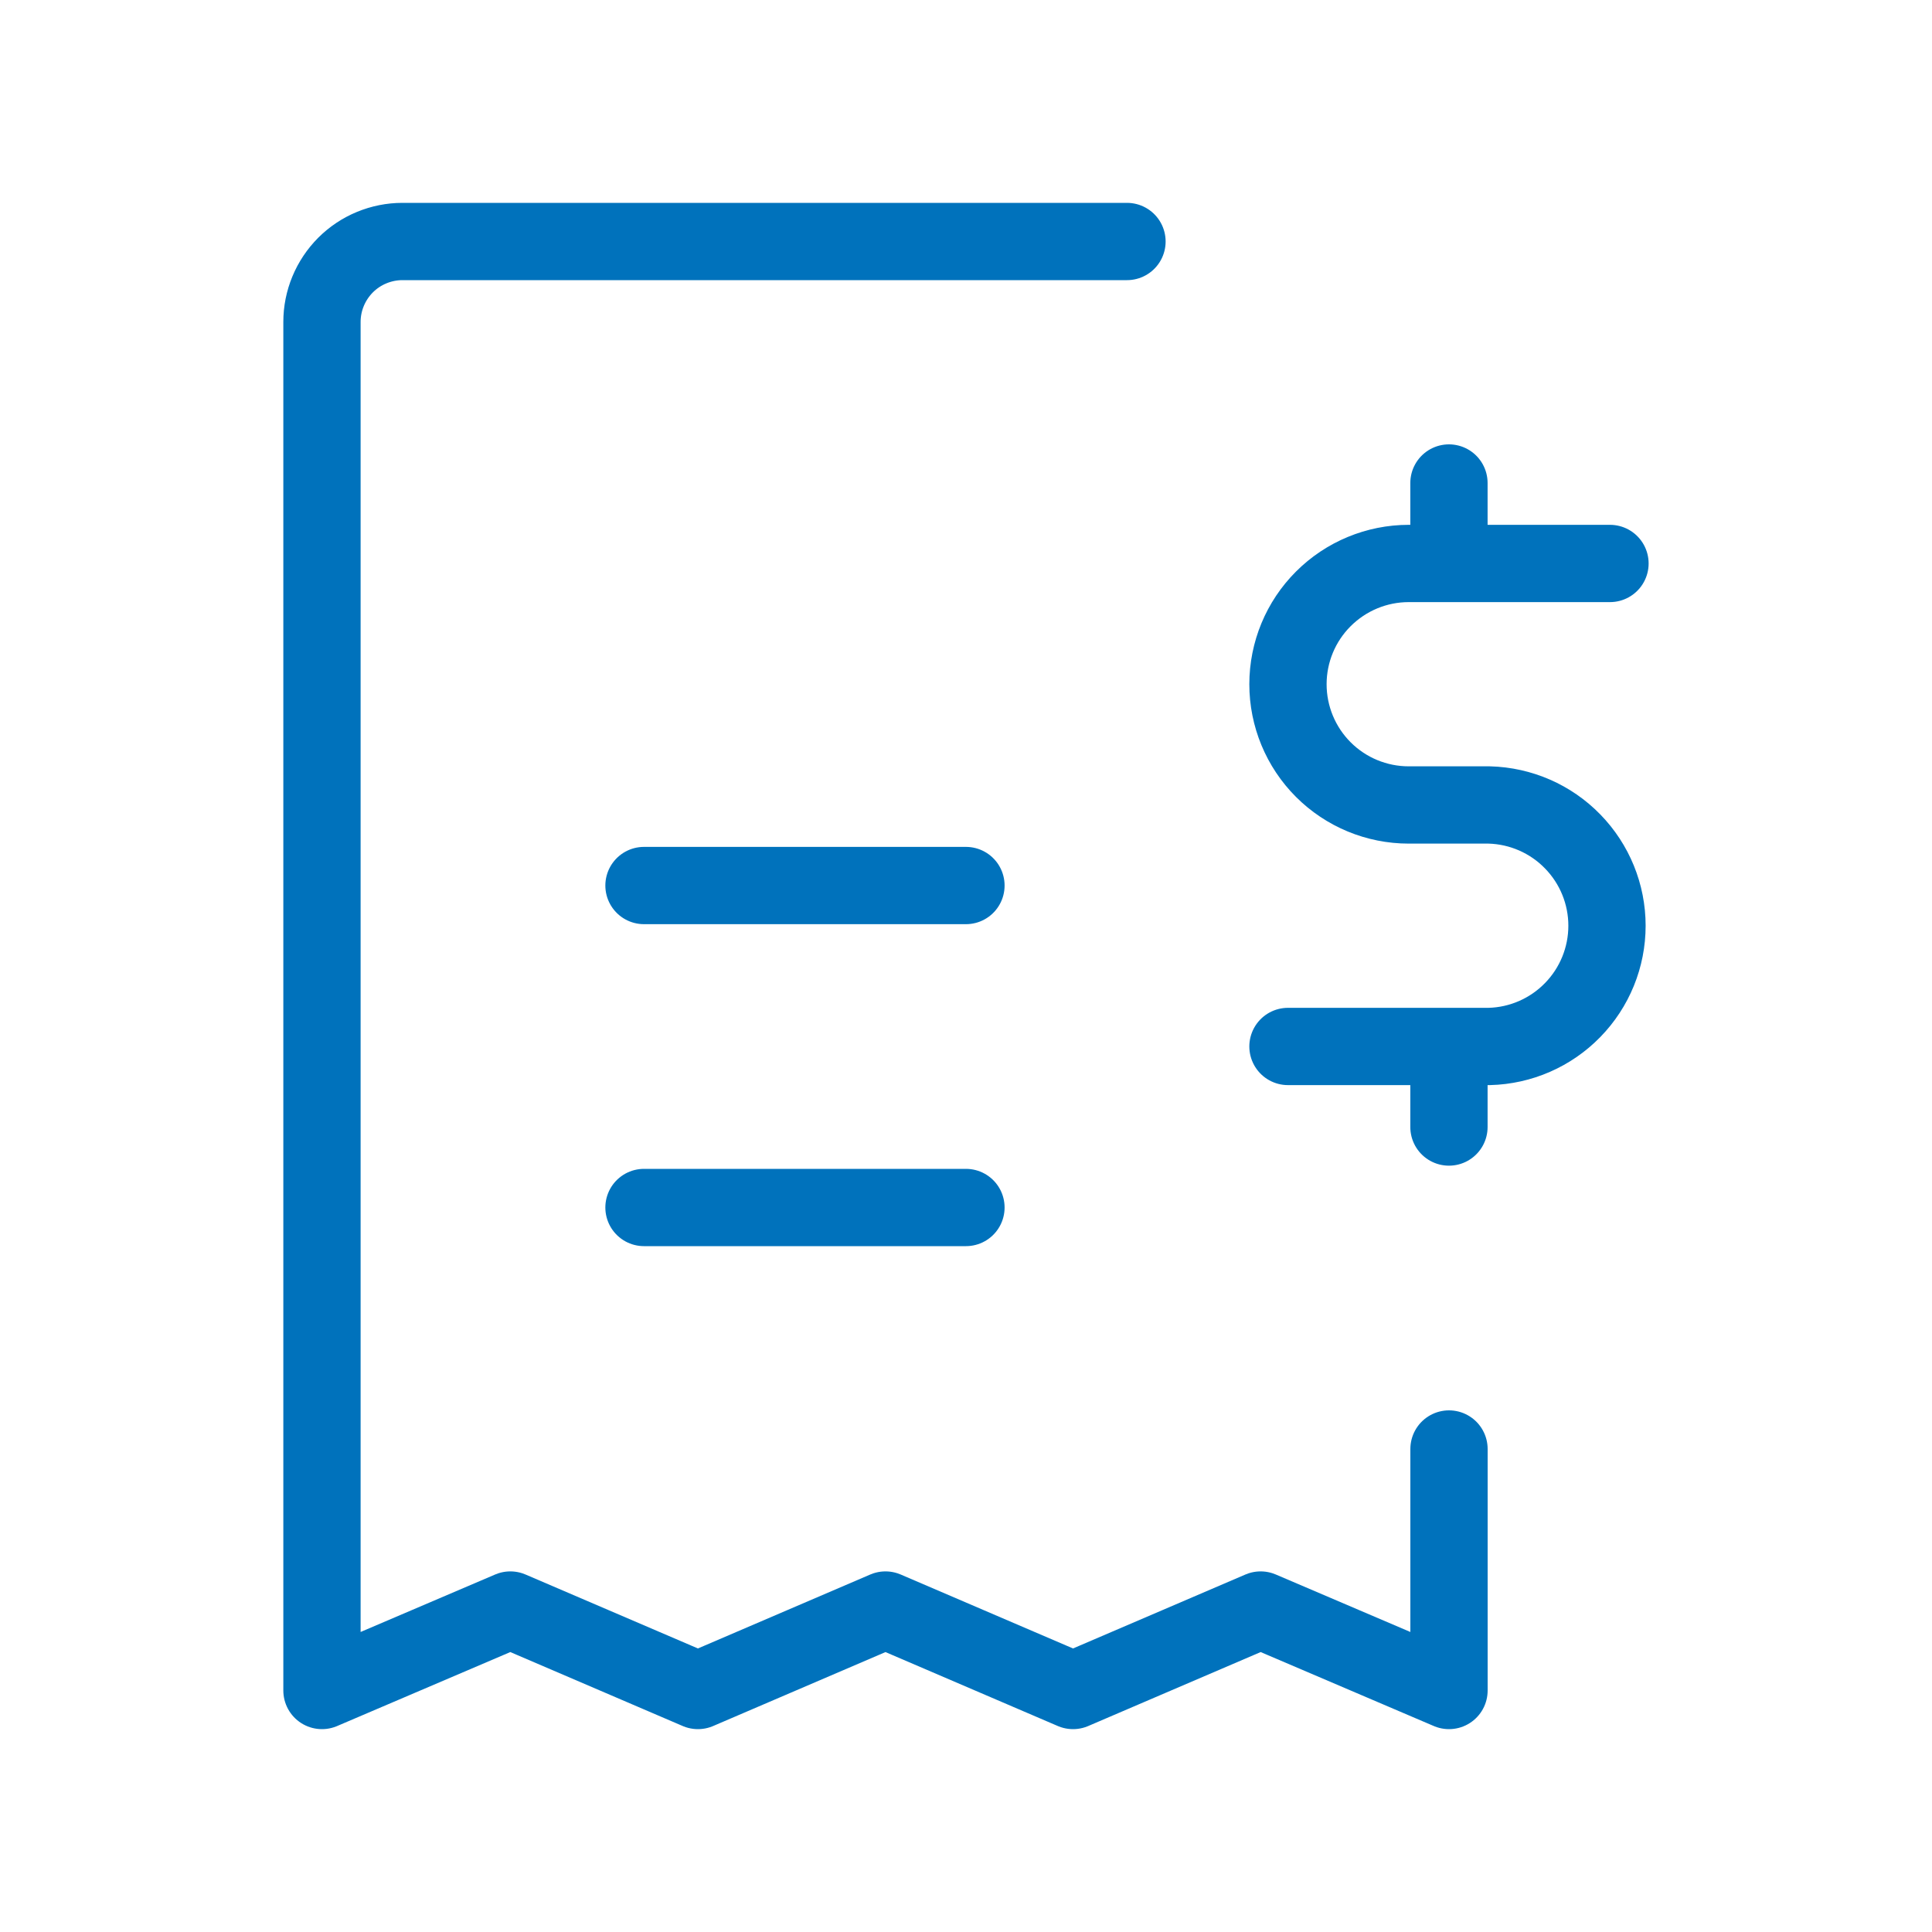 <svg width="40" height="40" viewBox="0 0 40 40" fill="none" xmlns="http://www.w3.org/2000/svg">
<path d="M26.666 21.666H30.833C31.485 21.65 32.105 21.379 32.56 20.912C33.016 20.445 33.271 19.819 33.271 19.166C33.271 18.514 33.016 17.888 32.56 17.421C32.105 16.953 31.485 16.683 30.833 16.666H29.166C28.503 16.666 27.867 16.403 27.398 15.934C26.929 15.465 26.666 14.829 26.666 14.166C26.666 13.503 26.929 12.867 27.398 12.399C27.867 11.93 28.503 11.666 29.166 11.666H33.333M19.999 18.334H13.333M29.999 11.666V10M29.999 23.334V21.666M19.999 25H13.333" stroke="#0072BC" stroke-width="1.6" stroke-linecap="round" stroke-linejoin="round"/>
<path d="M23.333 5H8.333C8.114 5 7.898 5.043 7.695 5.127C7.493 5.21 7.309 5.333 7.154 5.488C7 5.643 6.877 5.826 6.793 6.029C6.709 6.231 6.666 6.447 6.666 6.666V35L10.566 33.334L14.45 35L18.333 33.334L22.216 35L26.1 33.334L30 35V30" stroke="#0072BC" stroke-width="1.6" stroke-linecap="round" stroke-linejoin="round"/>
</svg>

